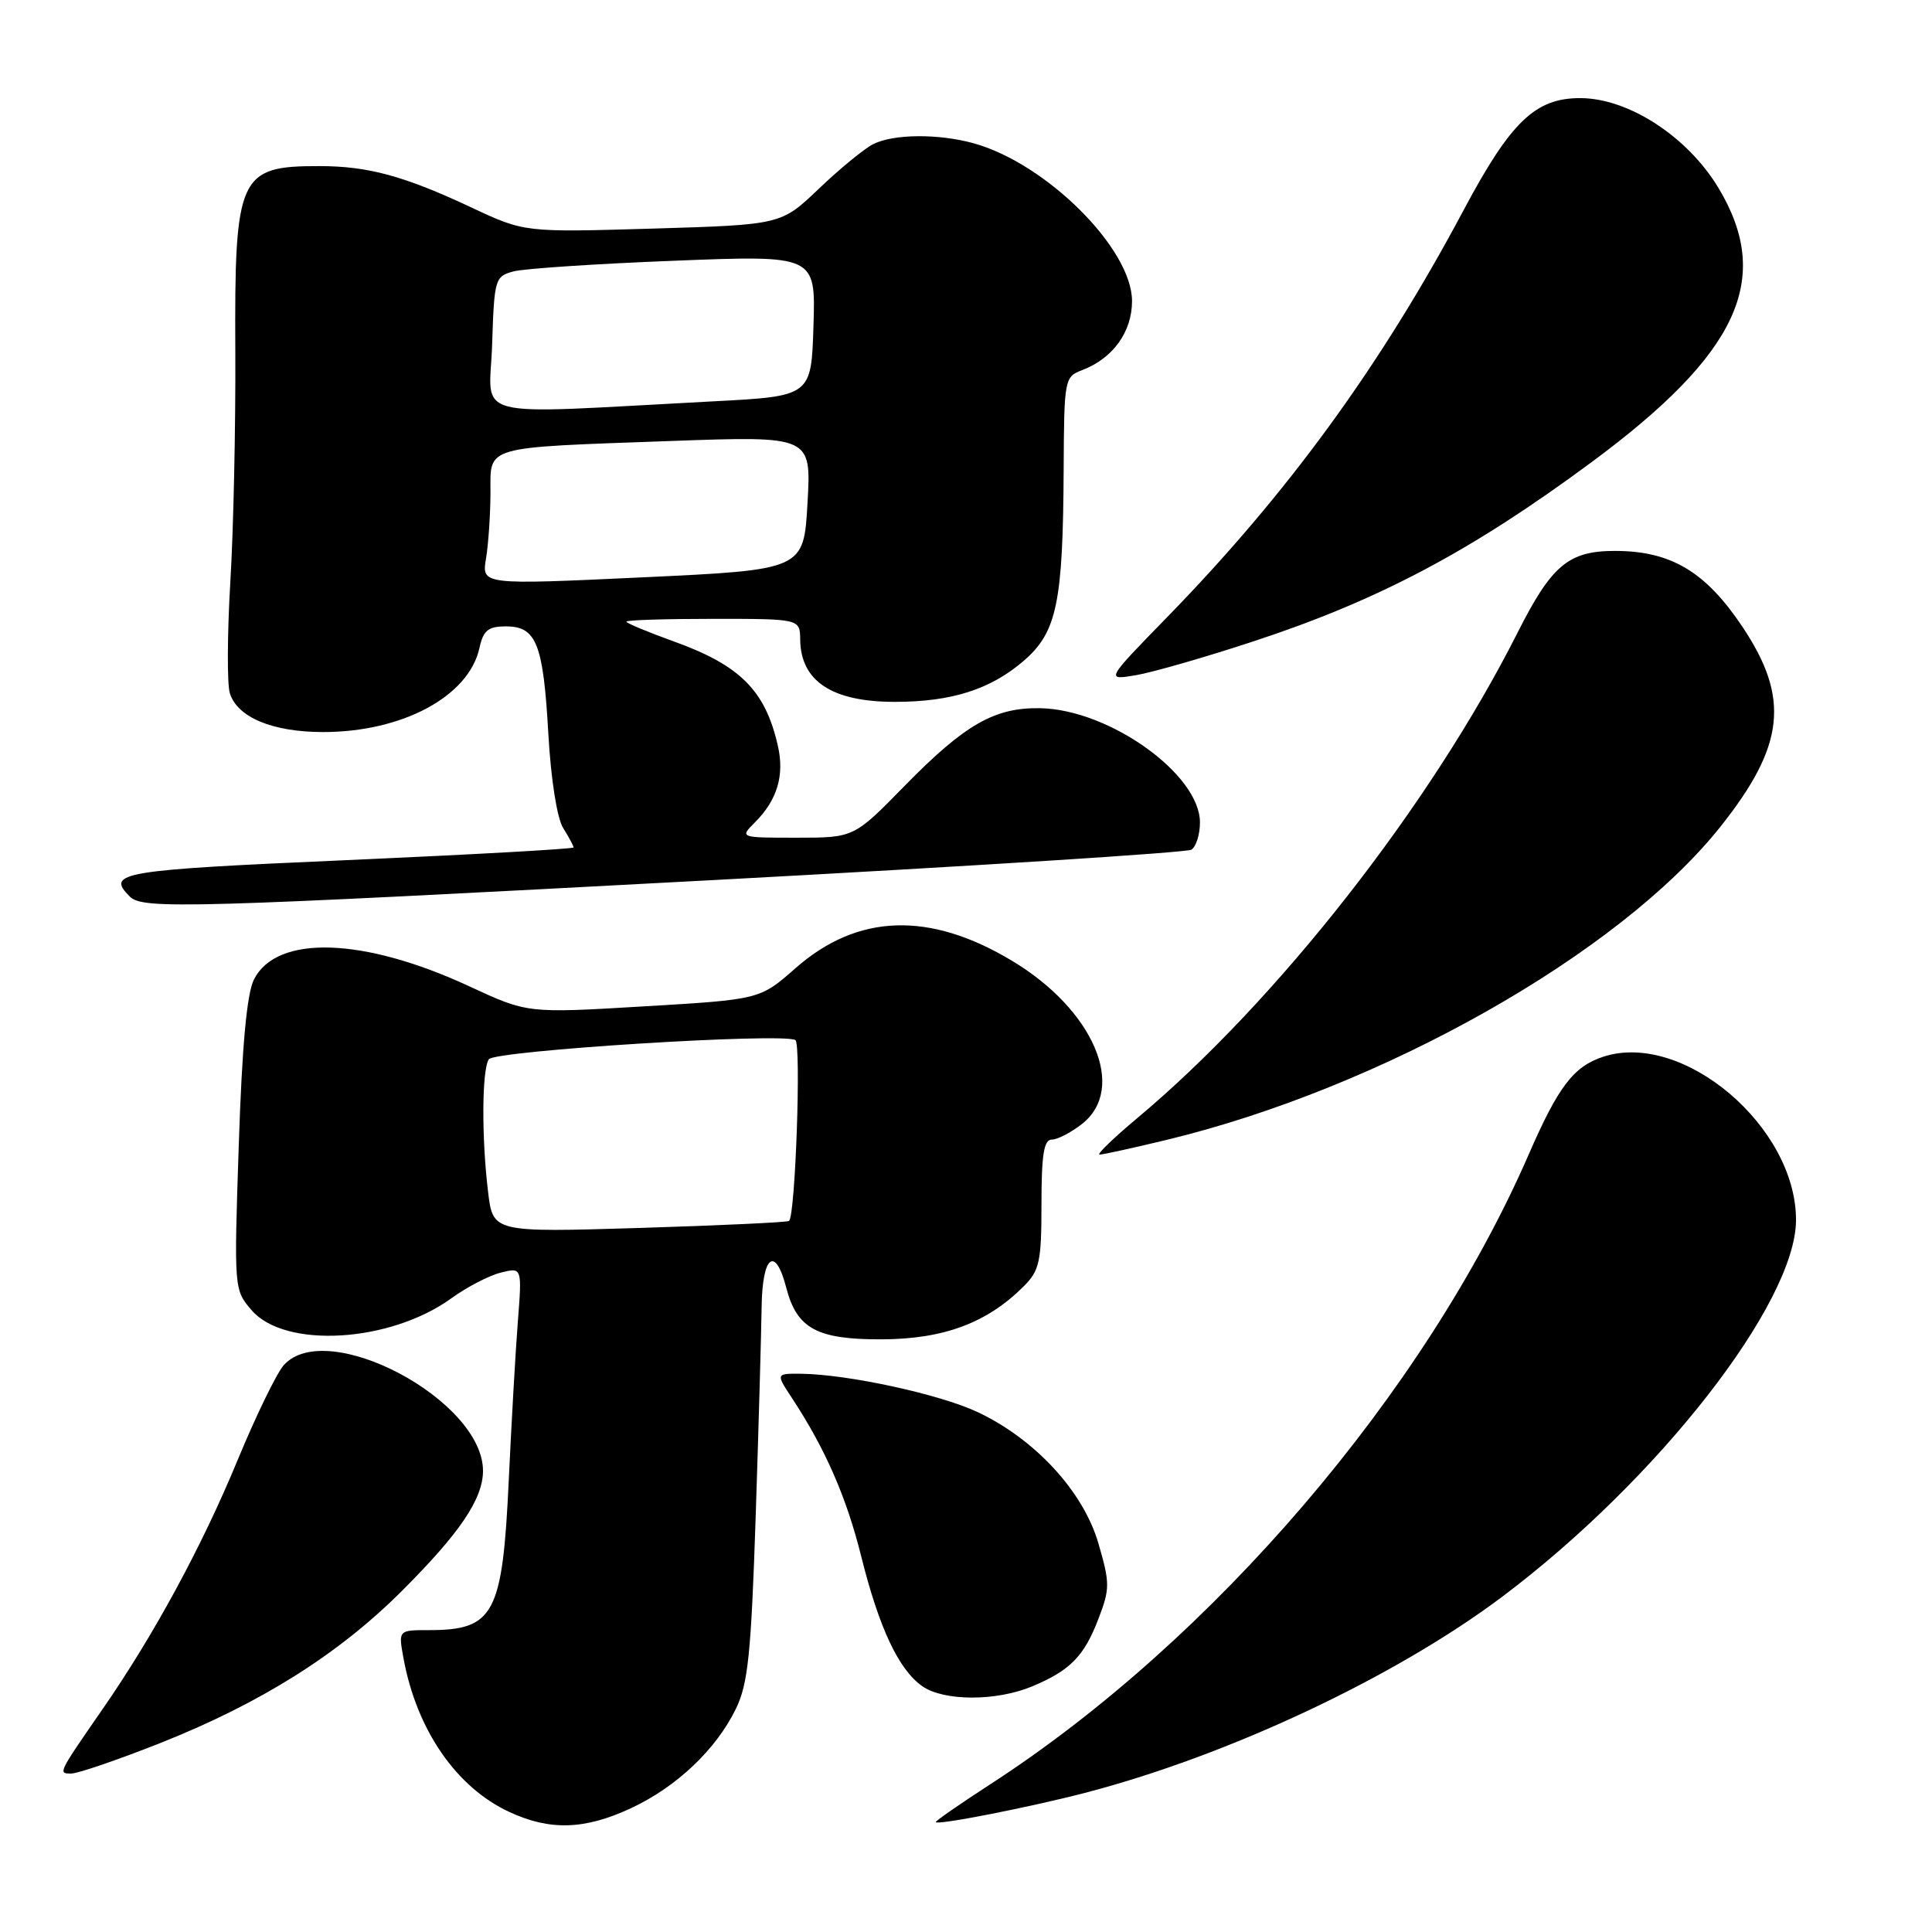 <?xml version="1.0" encoding="UTF-8" standalone="no"?>
<!DOCTYPE svg PUBLIC "-//W3C//DTD SVG 1.1//EN" "http://www.w3.org/Graphics/SVG/1.1/DTD/svg11.dtd" >
<svg xmlns="http://www.w3.org/2000/svg" xmlns:xlink="http://www.w3.org/1999/xlink" version="1.1" viewBox="0 0 256 256">
 <g >
 <path fill="currentColor"
d=" M 83.60 239.60 C 89.64 236.79 94.90 231.81 97.52 226.40 C 99.12 223.12 99.53 219.11 100.13 201.00 C 100.52 189.18 100.87 176.65 100.92 173.17 C 101.01 166.34 102.73 165.01 104.19 170.65 C 105.59 176.06 108.27 177.50 116.86 177.47 C 125.07 177.43 130.80 175.29 135.63 170.46 C 137.75 168.34 138.00 167.20 138.00 159.55 C 138.00 152.99 138.32 151.00 139.37 151.00 C 140.12 151.00 141.92 150.07 143.37 148.93 C 149.37 144.21 144.91 133.79 134.10 127.31 C 123.15 120.73 113.62 121.06 105.41 128.29 C 100.69 132.44 100.69 132.44 85.30 133.35 C 69.90 134.27 69.90 134.27 62.20 130.70 C 48.16 124.18 36.66 123.82 33.65 129.79 C 32.71 131.64 32.07 138.58 31.64 151.69 C 31.00 170.79 31.01 170.90 33.33 173.60 C 37.75 178.74 51.68 177.91 59.81 172.03 C 61.85 170.55 64.79 169.02 66.35 168.63 C 69.18 167.92 69.18 167.92 68.61 175.21 C 68.30 179.22 67.77 188.57 67.42 196.00 C 66.59 213.93 65.49 216.00 56.81 216.00 C 52.78 216.00 52.78 216.00 53.47 219.75 C 55.21 229.23 60.47 236.85 67.50 240.10 C 72.88 242.60 77.49 242.45 83.60 239.60 Z  M 143.74 237.57 C 162.73 232.64 184.86 222.24 199.06 211.57 C 219.66 196.09 237.91 172.71 237.98 161.72 C 238.05 149.32 222.99 136.54 212.42 140.03 C 208.50 141.32 206.47 143.99 202.55 153.00 C 188.86 184.43 160.71 217.35 131.15 236.47 C 127.22 239.02 124.00 241.25 124.00 241.43 C 124.00 241.91 136.32 239.50 143.74 237.57 Z  M 21.27 230.95 C 34.55 225.68 44.86 219.19 53.23 210.83 C 60.94 203.13 63.99 198.62 64.00 194.90 C 64.01 185.54 43.34 174.55 37.62 180.87 C 36.68 181.90 33.92 187.58 31.48 193.48 C 26.77 204.89 20.39 216.66 13.57 226.50 C 7.64 235.07 7.68 235.00 9.46 235.00 C 10.32 235.00 15.64 233.18 21.27 230.95 Z  M 136.75 223.46 C 141.81 221.35 143.66 219.46 145.56 214.47 C 147.08 210.51 147.08 209.78 145.54 204.49 C 143.54 197.62 137.13 190.67 129.50 187.09 C 124.45 184.73 112.32 182.10 106.15 182.03 C 102.80 182.00 102.80 182.00 104.94 185.25 C 109.36 191.97 112.16 198.38 114.12 206.24 C 116.48 215.71 119.08 221.24 122.21 223.43 C 125.06 225.43 132.00 225.44 136.75 223.46 Z  M 154.50 151.06 C 183.06 144.19 214.57 126.38 227.96 109.55 C 236.50 98.81 237.20 92.52 230.90 83.08 C 226.00 75.74 221.40 73.00 213.99 73.00 C 207.84 73.00 205.60 74.88 201.08 83.84 C 189.52 106.74 169.19 132.69 150.70 148.15 C 147.51 150.82 145.26 153.00 145.70 152.99 C 146.14 152.99 150.10 152.12 154.50 151.06 Z  M 94.61 116.61 C 128.77 114.78 157.23 112.97 157.86 112.59 C 158.49 112.20 159.00 110.57 159.00 108.98 C 159.00 102.61 147.02 94.03 137.86 93.84 C 131.80 93.72 127.84 95.99 119.87 104.13 C 113.15 111.00 113.15 111.00 105.58 111.00 C 98.00 111.00 98.00 111.00 100.04 108.96 C 102.98 106.02 103.96 102.76 103.08 98.86 C 101.42 91.50 98.09 88.16 89.25 84.98 C 85.81 83.74 83.00 82.57 83.00 82.37 C 83.00 82.16 88.17 82.00 94.50 82.00 C 106.00 82.00 106.00 82.00 106.03 84.75 C 106.10 90.27 110.25 93.00 118.57 93.00 C 126.09 93.00 131.26 91.35 135.65 87.56 C 140.05 83.76 140.85 79.88 140.94 62.23 C 141.00 50.21 141.05 49.93 143.40 49.04 C 147.46 47.50 150.00 43.97 150.00 39.90 C 150.00 32.97 138.67 21.67 129.03 18.99 C 124.33 17.69 118.38 17.74 115.68 19.11 C 114.48 19.73 111.25 22.38 108.50 25.01 C 103.50 29.78 103.50 29.78 86.50 30.29 C 69.50 30.79 69.50 30.79 62.50 27.51 C 53.58 23.32 48.78 22.01 42.33 22.01 C 31.63 21.99 31.06 23.25 31.18 46.61 C 31.23 56.45 30.94 70.17 30.52 77.11 C 30.11 84.04 30.08 90.69 30.46 91.87 C 31.47 95.07 36.14 97.00 42.82 97.00 C 53.33 97.00 62.12 92.27 63.53 85.86 C 64.04 83.52 64.68 83.00 67.04 83.00 C 71.08 83.00 71.99 85.30 72.66 97.26 C 73.00 103.27 73.81 108.41 74.62 109.71 C 75.38 110.93 76.00 112.09 76.00 112.29 C 76.00 112.49 62.50 113.24 46.00 113.97 C 15.88 115.29 14.00 115.60 17.20 118.80 C 18.91 120.51 24.81 120.34 94.61 116.61 Z  M 166.13 84.97 C 182.69 79.53 194.97 73.02 210.85 61.27 C 230.35 46.85 234.93 36.99 227.74 24.96 C 223.65 18.12 215.79 13.00 209.37 13.00 C 203.43 13.00 200.18 16.13 193.97 27.78 C 182.97 48.45 170.62 65.41 154.61 81.82 C 146.50 90.14 146.50 90.14 150.50 89.47 C 152.70 89.10 159.73 87.08 166.13 84.97 Z  M 64.67 157.90 C 63.80 150.71 63.85 141.77 64.77 140.36 C 65.50 139.22 103.56 136.82 105.39 137.81 C 106.18 138.24 105.40 160.94 104.56 161.78 C 104.37 161.96 95.47 162.38 84.77 162.71 C 65.31 163.30 65.31 163.30 64.67 157.90 Z  M 64.40 74.00 C 64.72 72.08 64.98 68.17 64.99 65.33 C 65.00 58.99 63.78 59.34 89.00 58.43 C 107.50 57.77 107.50 57.77 107.00 66.64 C 106.50 75.50 106.50 75.50 85.16 76.50 C 63.82 77.50 63.82 77.50 64.40 74.00 Z  M 65.21 45.64 C 65.49 36.94 65.59 36.62 68.05 35.96 C 69.45 35.59 79.03 34.95 89.33 34.55 C 108.08 33.81 108.08 33.81 107.79 43.16 C 107.50 52.50 107.50 52.50 94.50 53.18 C 61.45 54.91 64.89 55.79 65.21 45.64 Z "/>
</g>
</svg>